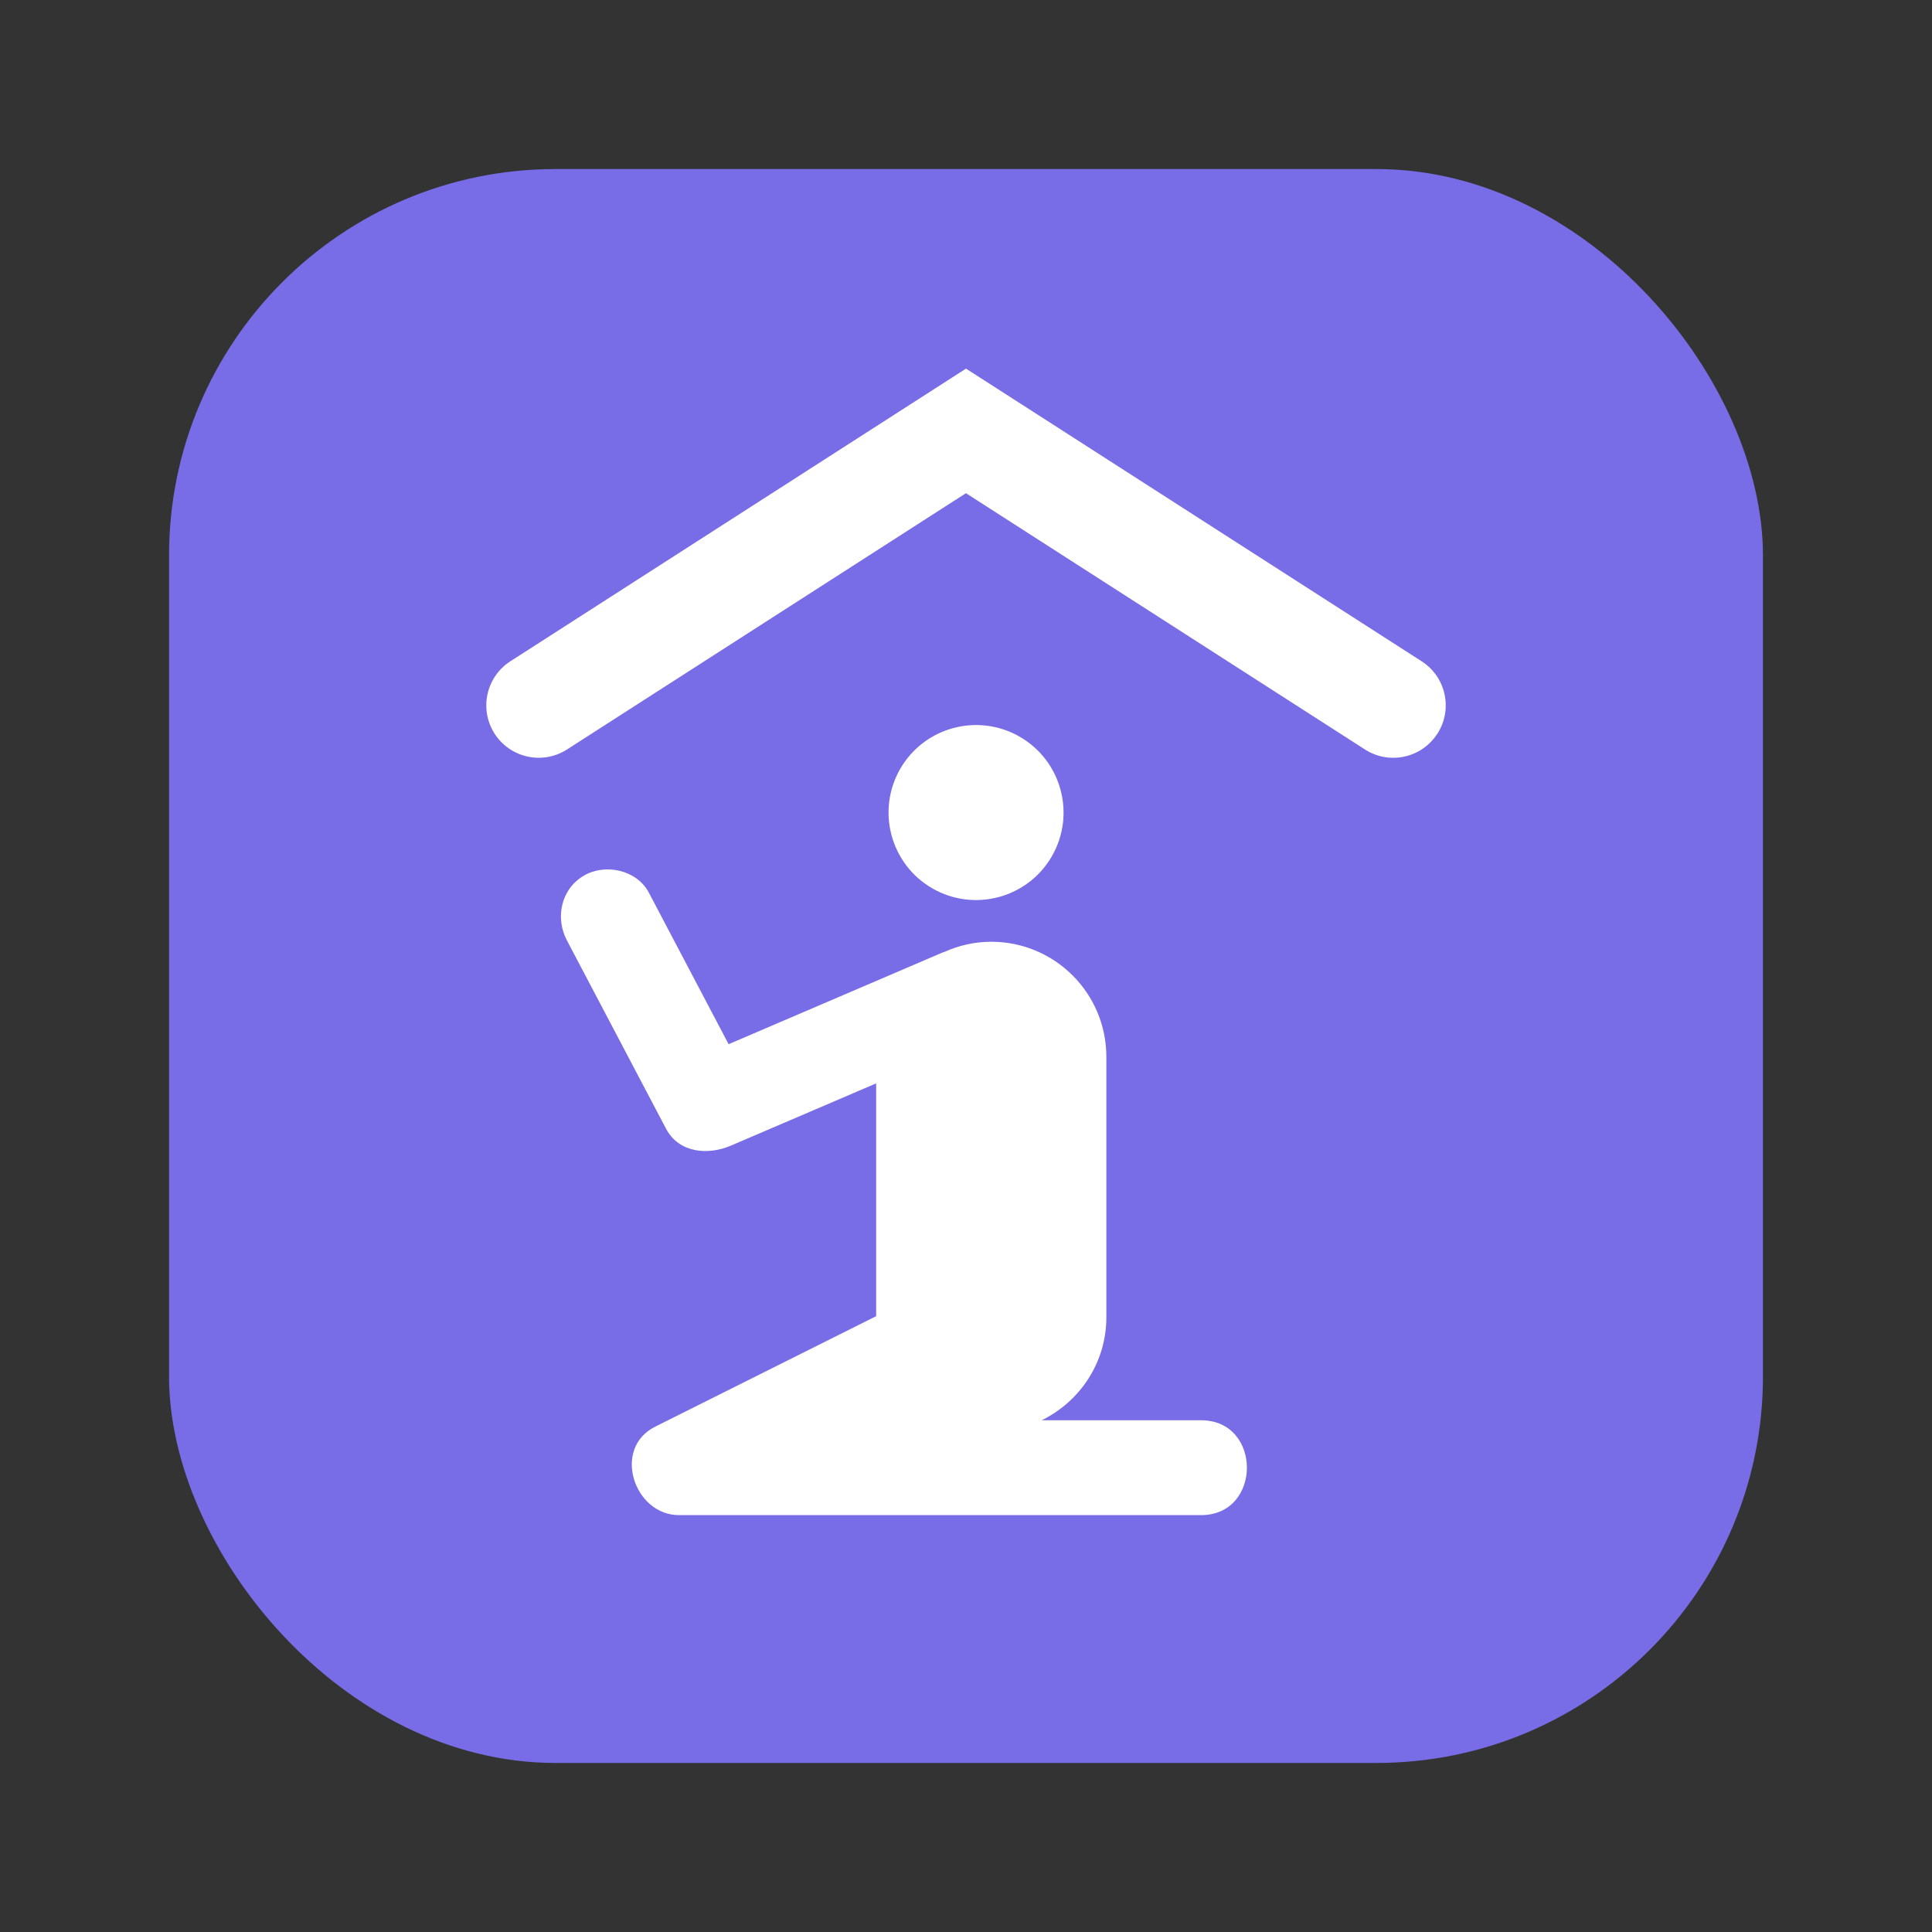 <?xml version="1.0" encoding="UTF-8"?><svg id="Layer_1" xmlns="http://www.w3.org/2000/svg" viewBox="0 0 40 40"><rect x="0" y="0" width="40" height="40" fill="#333333" stroke="none"/><g><rect x="3.5" y="3.5" width="33" height="33" rx="8" ry="8" fill="#786de7"/><g><path d="m29.76,15.19c.324-.504.178-1.175-.327-1.499l-9.433-6.059h0s0,0,0,0h0s0,0,0,0l-9.433,6.059c-.504.324-.65.995-.327,1.499h0c.324.504.995.65,1.499.327l8.26-5.306,8.261,5.306c.504.324,1.175.178,1.499-.327h0Z" fill="#fff"/><g><path d="m19.302,18.392c.867.5,1.975.203,2.475-.663.5-.867.203-1.975-.663-2.475-.867-.5-1.975-.203-2.475.663-.5.867-.203,1.975.663,2.475Z" fill="#fff"/><path d="m24.865,29.405h-3.297c.789-.388,1.338-1.193,1.338-2.132v-5.392c0-1.316-1.067-2.383-2.383-2.383-.348,0-.676.078-.974.212-.009.003-.017.004-.026.007-1.479.634-2.959,1.268-4.438,1.902-.551-1.046-1.101-2.093-1.652-3.139-.247-.469-.9-.611-1.343-.352-.475.278-.6.872-.352,1.343.684,1.299,1.367,2.598,2.051,3.896.268.51.874.553,1.343.352,1.003-.43,2.006-.86,3.008-1.289v4.82c-1.526.763-3.052,1.526-4.577,2.289-.894.447-.439,1.83.496,1.83h10.808c1.264,0,1.266-1.964,0-1.964Z" fill="#fff"/></g></g></g><rect y="0" width="40" height="40" fill="none"/></svg>